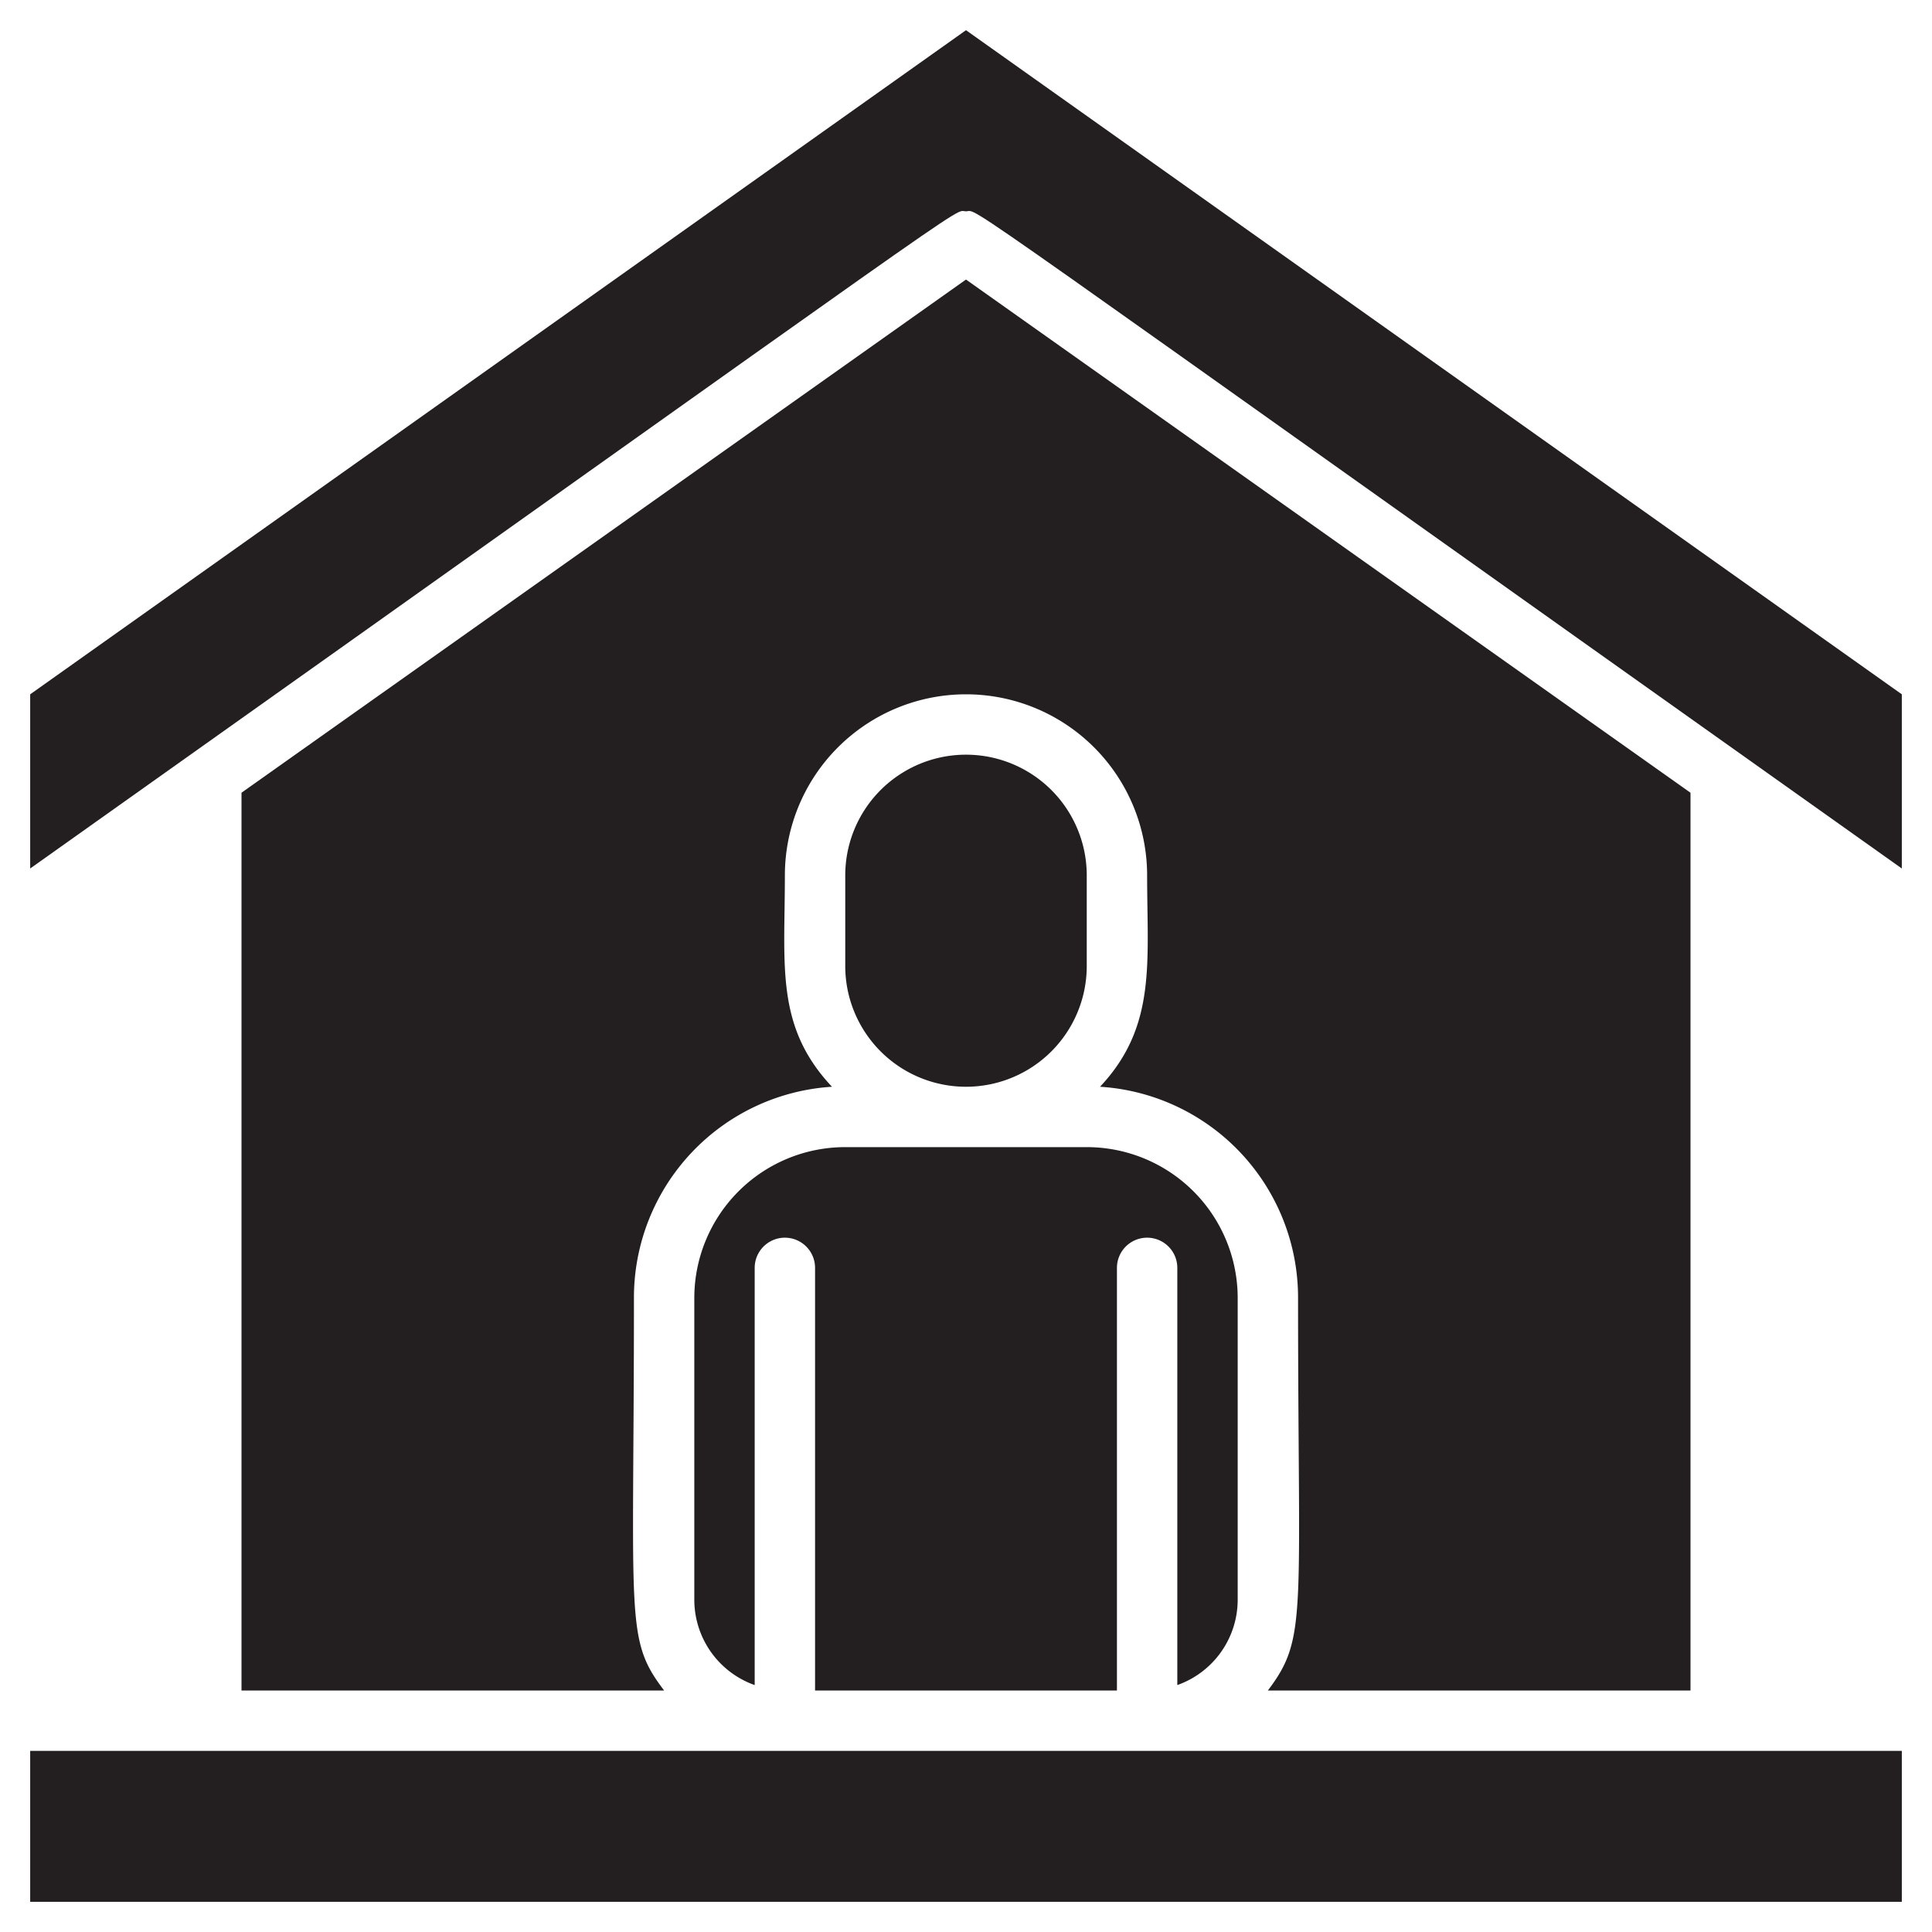 <svg xmlns="http://www.w3.org/2000/svg" viewBox="0 0 64 64"><defs><style>.cls-1{fill:#231f20;}</style></defs><title>Stay at Home</title><g id="Stay_at_Home" data-name="Stay at Home"><path class="cls-1" d="M32,1,1,23v5.77C33.42,5.76,31.51,7,32,7S30.63,5.79,63,28.77V23Z"/><rect class="cls-1" x="1" y="58" width="62" height="5"/><path class="cls-1" d="M39,55.82A3,3,0,0,0,41,53V43a5,5,0,0,0-5-5H28a5,5,0,0,0-5,5V53a3,3,0,0,0,2,2.82V42a1,1,0,0,1,2,0V56H37V42a1,1,0,0,1,2,0Z"/><path class="cls-1" d="M36,32V29a4,4,0,0,0-8,0v3a4,4,0,0,0,8,0Z"/><path class="cls-1" d="M42,56H56V26.26l-24-17-24,17V56H22c-1.3-1.71-1-2.25-1-13a7,7,0,0,1,6.56-7C25.68,34,26,32,26,29a6,6,0,0,1,12,0c0,2.88.32,5-1.56,7A7,7,0,0,1,43,43C43,53.59,43.32,54.25,42,56Z"/></g></svg>